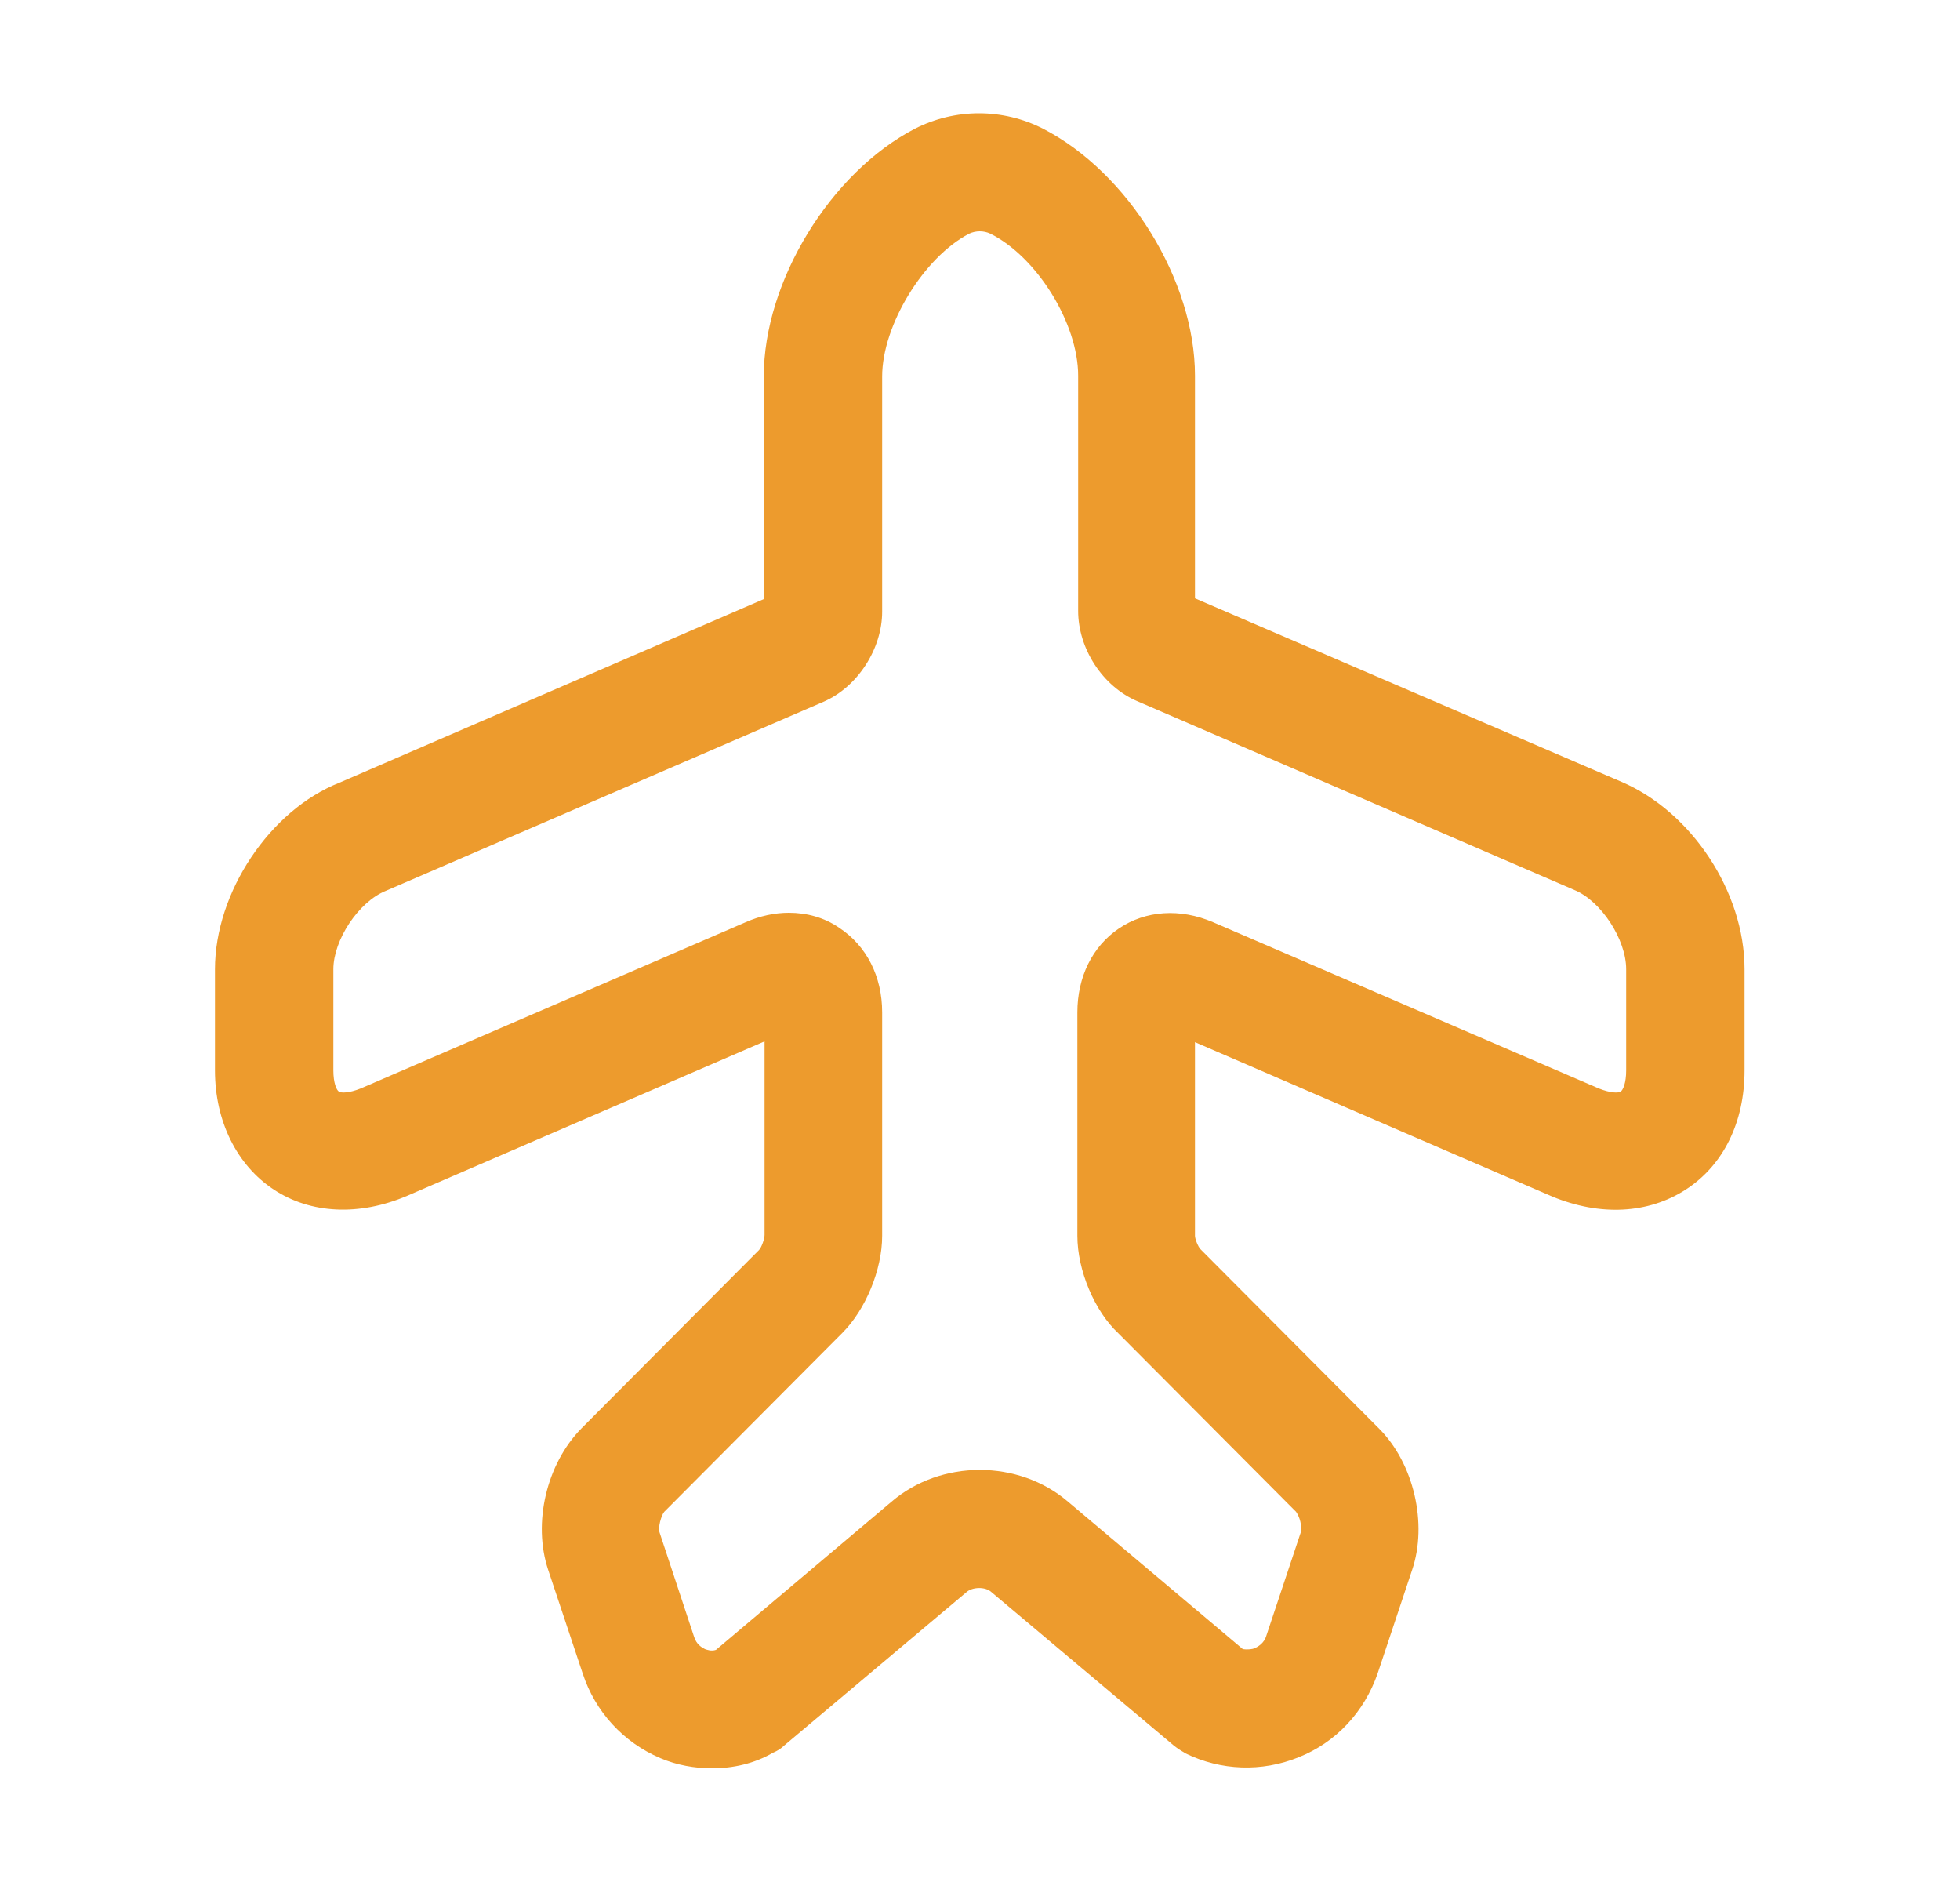 <svg width="25" height="24" viewBox="0 0 25 24" fill="none" xmlns="http://www.w3.org/2000/svg">
<path d="M9.082 22.55C8.862 22.55 8.632 22.51 8.422 22.42C7.952 22.22 7.592 21.83 7.432 21.34L6.992 20.02C6.792 19.42 6.972 18.67 7.412 18.22L9.682 15.94C9.712 15.91 9.752 15.8 9.752 15.75V13.28L5.192 15.25C4.582 15.51 3.962 15.48 3.492 15.17C3.022 14.86 2.742 14.3 2.742 13.65V12.36C2.742 11.38 3.442 10.33 4.332 9.98L9.742 7.64V4.8C9.742 3.59 10.592 2.2 11.672 1.64C11.925 1.512 12.204 1.445 12.487 1.445C12.77 1.445 13.05 1.512 13.302 1.64C14.392 2.2 15.242 3.58 15.242 4.79V7.63L20.682 9.97C21.572 10.35 22.252 11.37 22.252 12.36V13.65C22.252 14.31 21.982 14.86 21.502 15.17C21.022 15.48 20.412 15.51 19.802 15.26L15.242 13.29V15.76C15.242 15.8 15.282 15.9 15.312 15.93L17.592 18.22C18.032 18.66 18.212 19.43 18.012 20.02L17.572 21.34C17.402 21.83 17.042 22.22 16.562 22.41C16.092 22.6 15.572 22.58 15.122 22.36C15.072 22.33 15.022 22.3 14.972 22.26L12.642 20.3C12.562 20.23 12.402 20.24 12.332 20.3L10.002 22.26C9.962 22.299 9.914 22.329 9.862 22.35C9.622 22.49 9.352 22.55 9.082 22.55ZM10.062 11.64C10.292 11.64 10.512 11.7 10.702 11.83C11.052 12.06 11.252 12.45 11.252 12.91V15.76C11.252 16.19 11.042 16.7 10.742 17L8.472 19.28C8.432 19.33 8.392 19.48 8.412 19.54L8.852 20.87C8.882 20.97 8.952 21.01 8.992 21.03C9.022 21.04 9.072 21.06 9.132 21.04L11.372 19.15C12.002 18.61 12.992 18.61 13.622 19.15L15.852 21.03C15.922 21.04 15.972 21.03 16.002 21.02C16.042 21 16.122 20.96 16.152 20.86L16.592 19.54C16.605 19.449 16.583 19.356 16.532 19.28L14.262 17C13.962 16.72 13.742 16.2 13.742 15.76V12.91C13.742 12.46 13.932 12.07 14.272 11.84C14.612 11.61 15.052 11.58 15.472 11.76L20.392 13.88C20.542 13.94 20.642 13.94 20.672 13.92C20.702 13.9 20.742 13.81 20.742 13.65V12.36C20.742 11.98 20.422 11.49 20.082 11.35L14.502 8.94C14.062 8.75 13.752 8.27 13.752 7.79V4.79C13.752 4.13 13.232 3.28 12.632 2.98C12.59 2.96 12.544 2.95 12.497 2.95C12.45 2.95 12.405 2.96 12.362 2.98C11.782 3.28 11.252 4.15 11.252 4.8V7.8C11.252 8.27 10.942 8.76 10.502 8.95L4.922 11.36C4.572 11.5 4.252 11.99 4.252 12.36V13.65C4.252 13.81 4.292 13.9 4.322 13.92C4.352 13.94 4.452 13.94 4.602 13.88L9.512 11.76C9.692 11.68 9.882 11.64 10.062 11.64Z" fill="#ED9B2D"/>
</svg>
